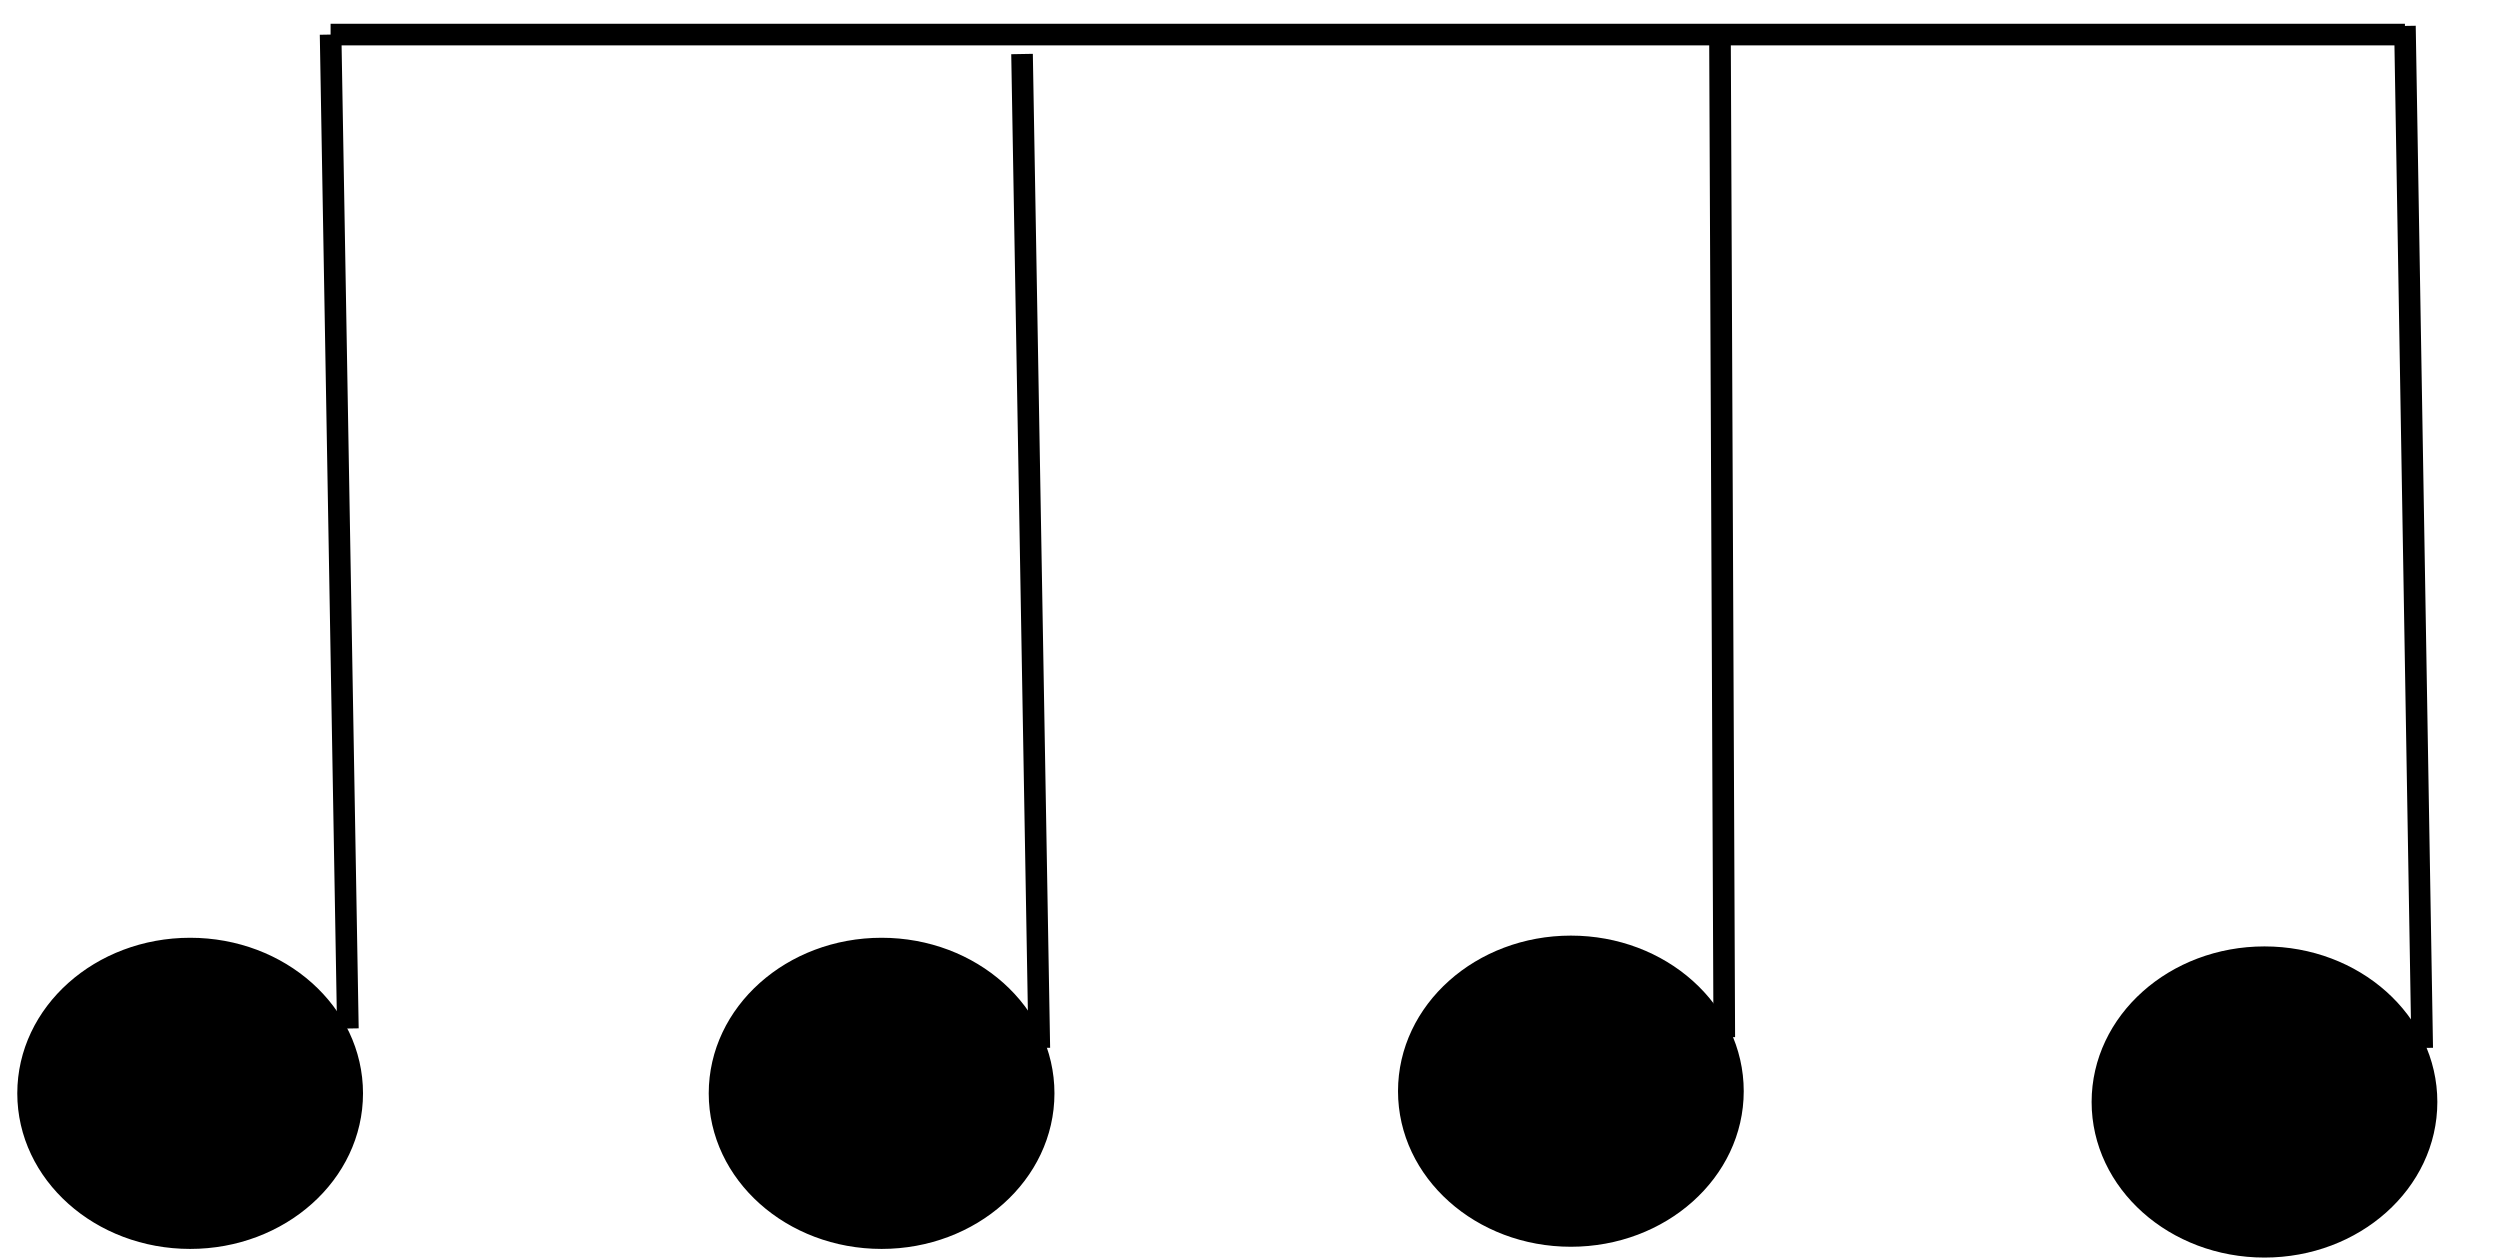 <?xml version="1.0" encoding="utf-8"?>
<!-- Generator: Adobe Illustrator 19.0.0, SVG Export Plug-In . SVG Version: 6.00 Build 0)  -->
<svg version="1.1" id="Layer_1" xmlns="http://www.w3.org/2000/svg" xmlns:xlink="http://www.w3.org/1999/xlink" x="0px" y="0px"
	 viewBox="0 0 115.7 58.2" style="enable-background:new 0 0 115.7 58.2;" xml:space="preserve">
<style type="text/css">
	.st0{fill:none;stroke:#000000;stroke-miterlimit:10;}
	.st1{stroke:#000000;stroke-miterlimit:10;}
</style>
<line id="XMLID_321_" class="st0" x1="16.1" y1="47.6" x2="15.3" y2="1.6"/>
<line id="XMLID_320_" class="st0" x1="48.1" y1="48.5" x2="47.3" y2="2.5"/>
<ellipse id="XMLID_293_" class="st1" cx="8.8" cy="50.6" rx="7.5" ry="6.7"/>
<ellipse id="XMLID_292_" class="st1" cx="40.8" cy="50.6" rx="7.5" ry="6.7"/>
<line id="XMLID_267_" class="st0" x1="79.8" y1="48" x2="79.6" y2="1.5"/>
<line id="XMLID_199_" class="st0" x1="112.1" y1="48.5" x2="111.3" y2="1.2"/>
<ellipse id="XMLID_146_" class="st1" cx="72.7" cy="50.5" rx="7.5" ry="6.7"/>
<ellipse id="XMLID_117_" class="st1" cx="104.8" cy="51" rx="7.5" ry="6.7"/>
<line id="XMLID_115_" class="st0" x1="15.3" y1="1.6" x2="111.3" y2="1.6"/>
</svg>
